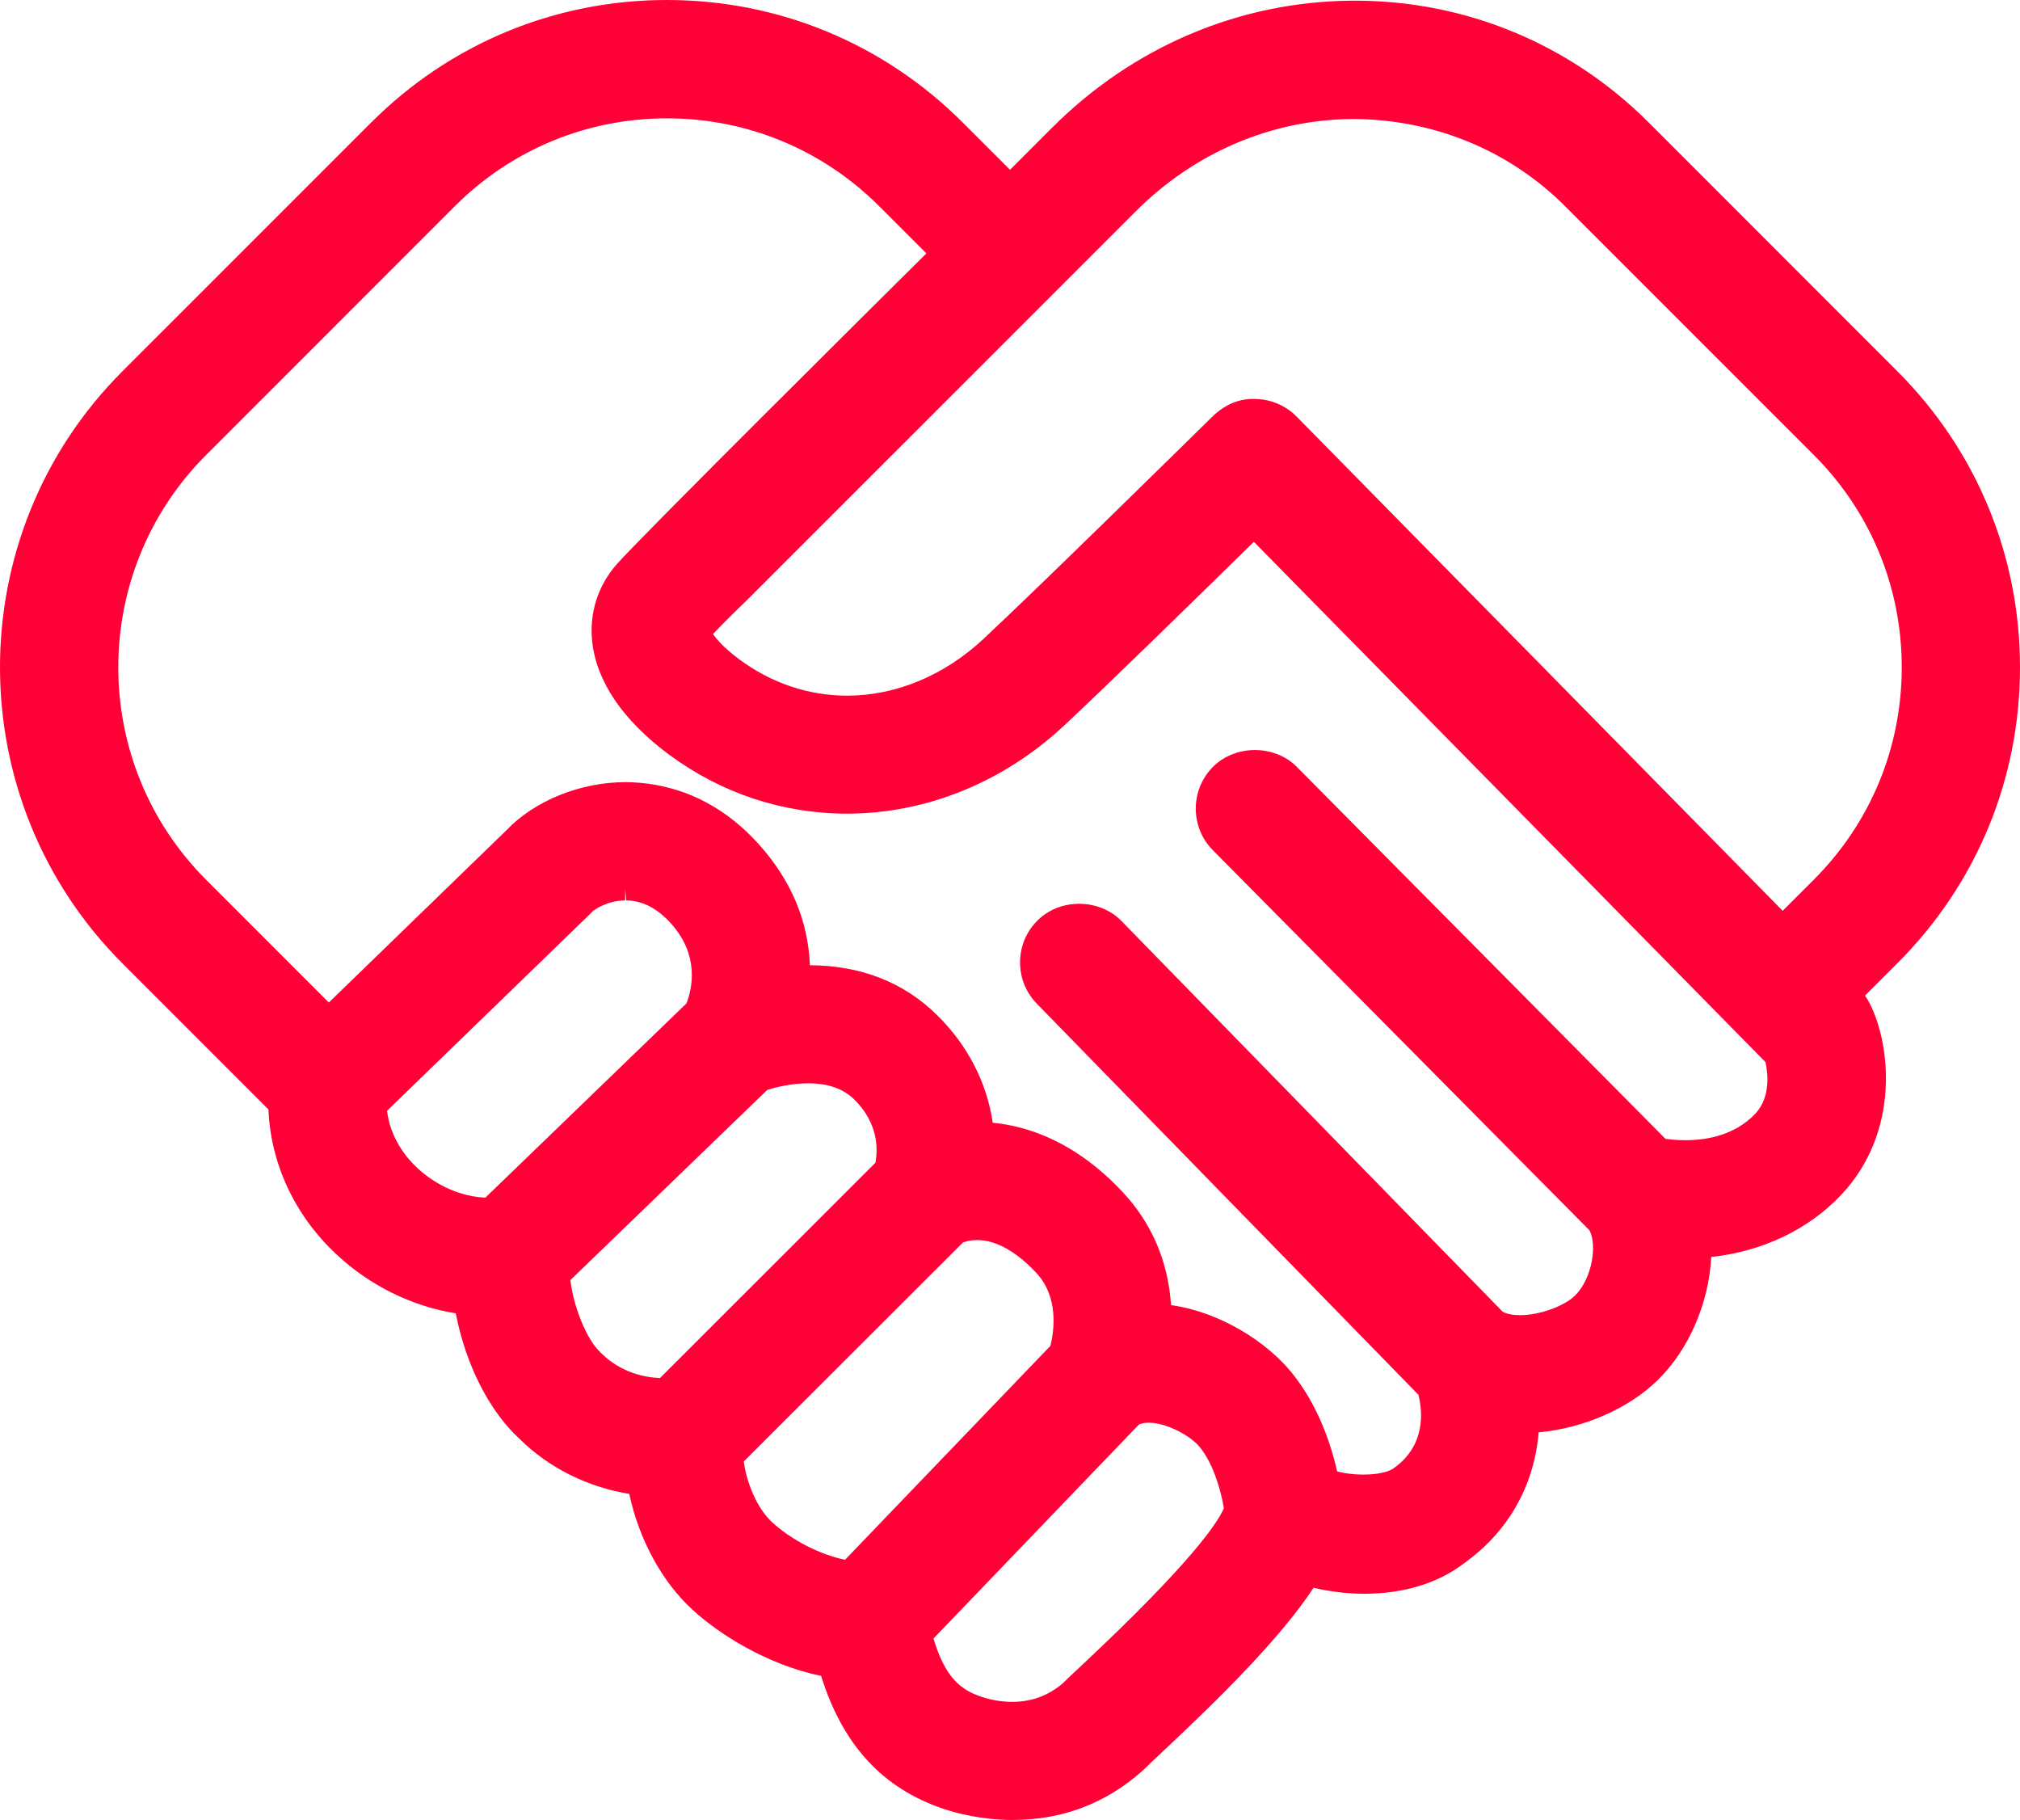 <svg version="1.1" id="图层_1" x="0px" y="0px" width="183.538px" height="165.328px" viewBox="0 0 183.538 165.328" enable-background="new 0 0 183.538 165.328" xml:space="preserve" xmlns="http://www.w3.org/2000/svg" xmlns:xlink="http://www.w3.org/1999/xlink" xmlns:xml="http://www.w3.org/XML/1998/namespace">
  <path fill="#FF0037" d="M183.538,60.621c0-10.157-3.956-19.706-11.136-26.887l-22.593-22.598
	c-7.144-7.143-16.626-11.075-26.702-11.075l-0.282,0.002c-10.203,0.073-19.881,4.177-27.254,11.559l-3.8,3.802l-4.285-4.283
	C80.306,3.958,70.758,0,60.601,0S40.895,3.956,33.716,11.14L11.118,33.733c-14.824,14.825-14.824,38.95,0,53.776l13.273,13.274
	c0.212,4.974,2.401,9.64,6.191,13.178c3.025,2.825,6.845,4.706,10.83,5.344c0.895,4.645,3.036,8.872,5.792,11.403
	c2.661,2.629,6.178,4.385,9.975,4.998c0.86,4.095,2.967,7.979,5.727,10.514c2.5,2.288,6.838,5.016,11.701,6.02
	c1.952,6.277,5.604,10.235,11.153,12.09c1.118,0.372,3.414,0.997,6.256,0.997c4.48,0,8.436-1.491,11.752-4.434
	c0.088-0.078,0.174-0.157,0.254-0.239c0.312-0.308,0.862-0.832,1.593-1.512c5.09-4.772,10.656-10.233,13.736-14.909
	c1.505,0.357,3.085,0.544,4.609,0.544c3.603,0,6.765-0.978,9.114-2.805c3.962-2.831,6.325-7.015,6.729-11.854
	c4.121-0.386,8.205-2.172,10.85-4.78c2.812-2.771,4.613-6.968,4.831-11.151c4.661-0.511,8.818-2.486,11.787-5.625
	c5.413-5.714,4.493-13.673,2.645-17.34c-0.136-0.275-0.289-0.537-0.465-0.776l2.939-2.939
	C179.581,80.329,183.538,70.782,183.538,60.621z M110.234,69.639c-2.102,2.087-2.115,5.497-0.032,7.599l34.217,34.524
	c0.718,1.357,0.239,4.396-1.307,5.923c-0.998,0.984-3.244,1.787-5.007,1.787c-0.657,0-1.21-0.112-1.576-0.317l-34.624-35.483
	c-2.001-2.055-5.544-2.098-7.598-0.093c-1.029,1.002-1.605,2.345-1.623,3.782c-0.017,1.436,0.524,2.795,1.53,3.822l34.663,35.52
	c0.37,1.471,0.704,4.56-2.217,6.653c-0.84,0.647-3.332,0.798-5.167,0.306c-0.594-2.612-1.787-6.104-4.167-9.014
	c-2.156-2.635-6.295-5.434-10.923-6.09c-0.271-3.996-1.758-7.462-4.433-10.307c-4.285-4.565-8.623-5.961-11.768-6.259
	c-0.542-3.666-2.272-7.024-5.037-9.757c-3.026-2.998-6.922-4.525-11.576-4.552c-0.162-4.04-1.713-7.724-4.625-10.966
	c-4.158-4.633-8.81-5.636-12.11-5.667c-4.123,0-8.291,1.689-10.847,4.379L29.879,91.07L18.722,79.912
	c-10.632-10.634-10.632-27.94,0-38.573l22.594-22.598c5.153-5.152,12.002-7.99,19.287-7.99c7.286,0,14.135,2.838,19.288,7.99
	l4.28,4.28c-4.446,4.408-25.93,25.728-28.146,28.25c-1.703,1.939-2.492,4.427-2.219,7.004c0.383,3.615,2.786,7.161,6.952,10.252
	c4.747,3.525,10.347,5.386,16.194,5.386c7.193,0,14.201-2.839,19.73-7.997c3.555-3.313,11.181-10.751,17.243-16.695l46.486,47.26
	c0.215,0.965,0.499,3.186-0.931,4.697c-1.838,1.943-4.717,2.722-8.154,2.281l-33.489-33.788
	C115.821,67.637,112.285,67.618,110.234,69.639z M53.561,83.079l0.202-0.207c0.267-0.286,1.479-1.075,3.038-1.075v-1.064l0,0
	l0.099,1.064c1.464,0.011,2.833,0.716,4.071,2.097c2.606,2.904,1.922,5.913,1.404,7.255l-18.271,17.645
	c-2.161-0.077-4.454-1.073-6.187-2.693c-0.922-0.857-2.453-2.64-2.748-5.198L53.561,83.079z M69.72,99.004
	c0.819-0.25,2.221-0.596,3.715-0.596c1.791,0,3.195,0.492,4.181,1.468c2.154,2.128,2.171,4.417,1.924,5.751l-19.571,19.554
	c-1.324-0.051-3.509-0.445-5.344-2.26c-1.406-1.287-2.528-4.344-2.801-6.634L69.72,99.004z M87.499,112.865
	c0.303-0.111,0.737-0.218,1.283-0.218c1.69,0,3.541,1.025,5.359,2.962c2.051,2.184,1.653,5.211,1.301,6.65l-18.66,19.432
	c-2.268-0.464-4.861-1.787-6.613-3.396c-1.434-1.312-2.36-3.722-2.588-5.536L87.499,112.865z M103.48,129.409
	c1.479-0.659,4.467,0.746,5.527,2.042c1.185,1.449,1.898,3.771,2.193,5.557c-0.512,1.233-2.823,4.826-12.929,14.286
	c-0.772,0.721-1.38,1.295-1.705,1.617c-1.297,1.12-2.842,1.688-4.599,1.688c-1.169,0-2.167-0.249-2.796-0.462
	c-1.892-0.63-3.296-1.756-4.354-5.292L103.48,129.409z M113.851,36.24c-1.353,0-2.61,0.536-3.741,1.653
	c-2.62,2.575-15.927,15.652-20.758,20.153c-3.56,3.319-7.954,5.149-12.378,5.149c-3.509,0-6.901-1.142-9.81-3.305
	c-1.354-1.005-2.042-1.803-2.38-2.289c1.103-1.178,2.55-2.569,3.075-3.074l35.314-35.308c5.361-5.37,12.369-8.356,19.722-8.409
	c7.356,0.017,14.216,2.831,19.315,7.928l22.596,22.595c5.151,5.151,7.988,12.002,7.988,19.288c0,7.286-2.835,14.135-7.988,19.286
	l-2.833,2.831l-44.153-44.887c-0.99-1.008-2.372-1.595-3.756-1.606L113.851,36.24z M113.853,37.331L113.853,37.331l-0.002-0.015
	L113.853,37.331z" class="color c1"/>
</svg>